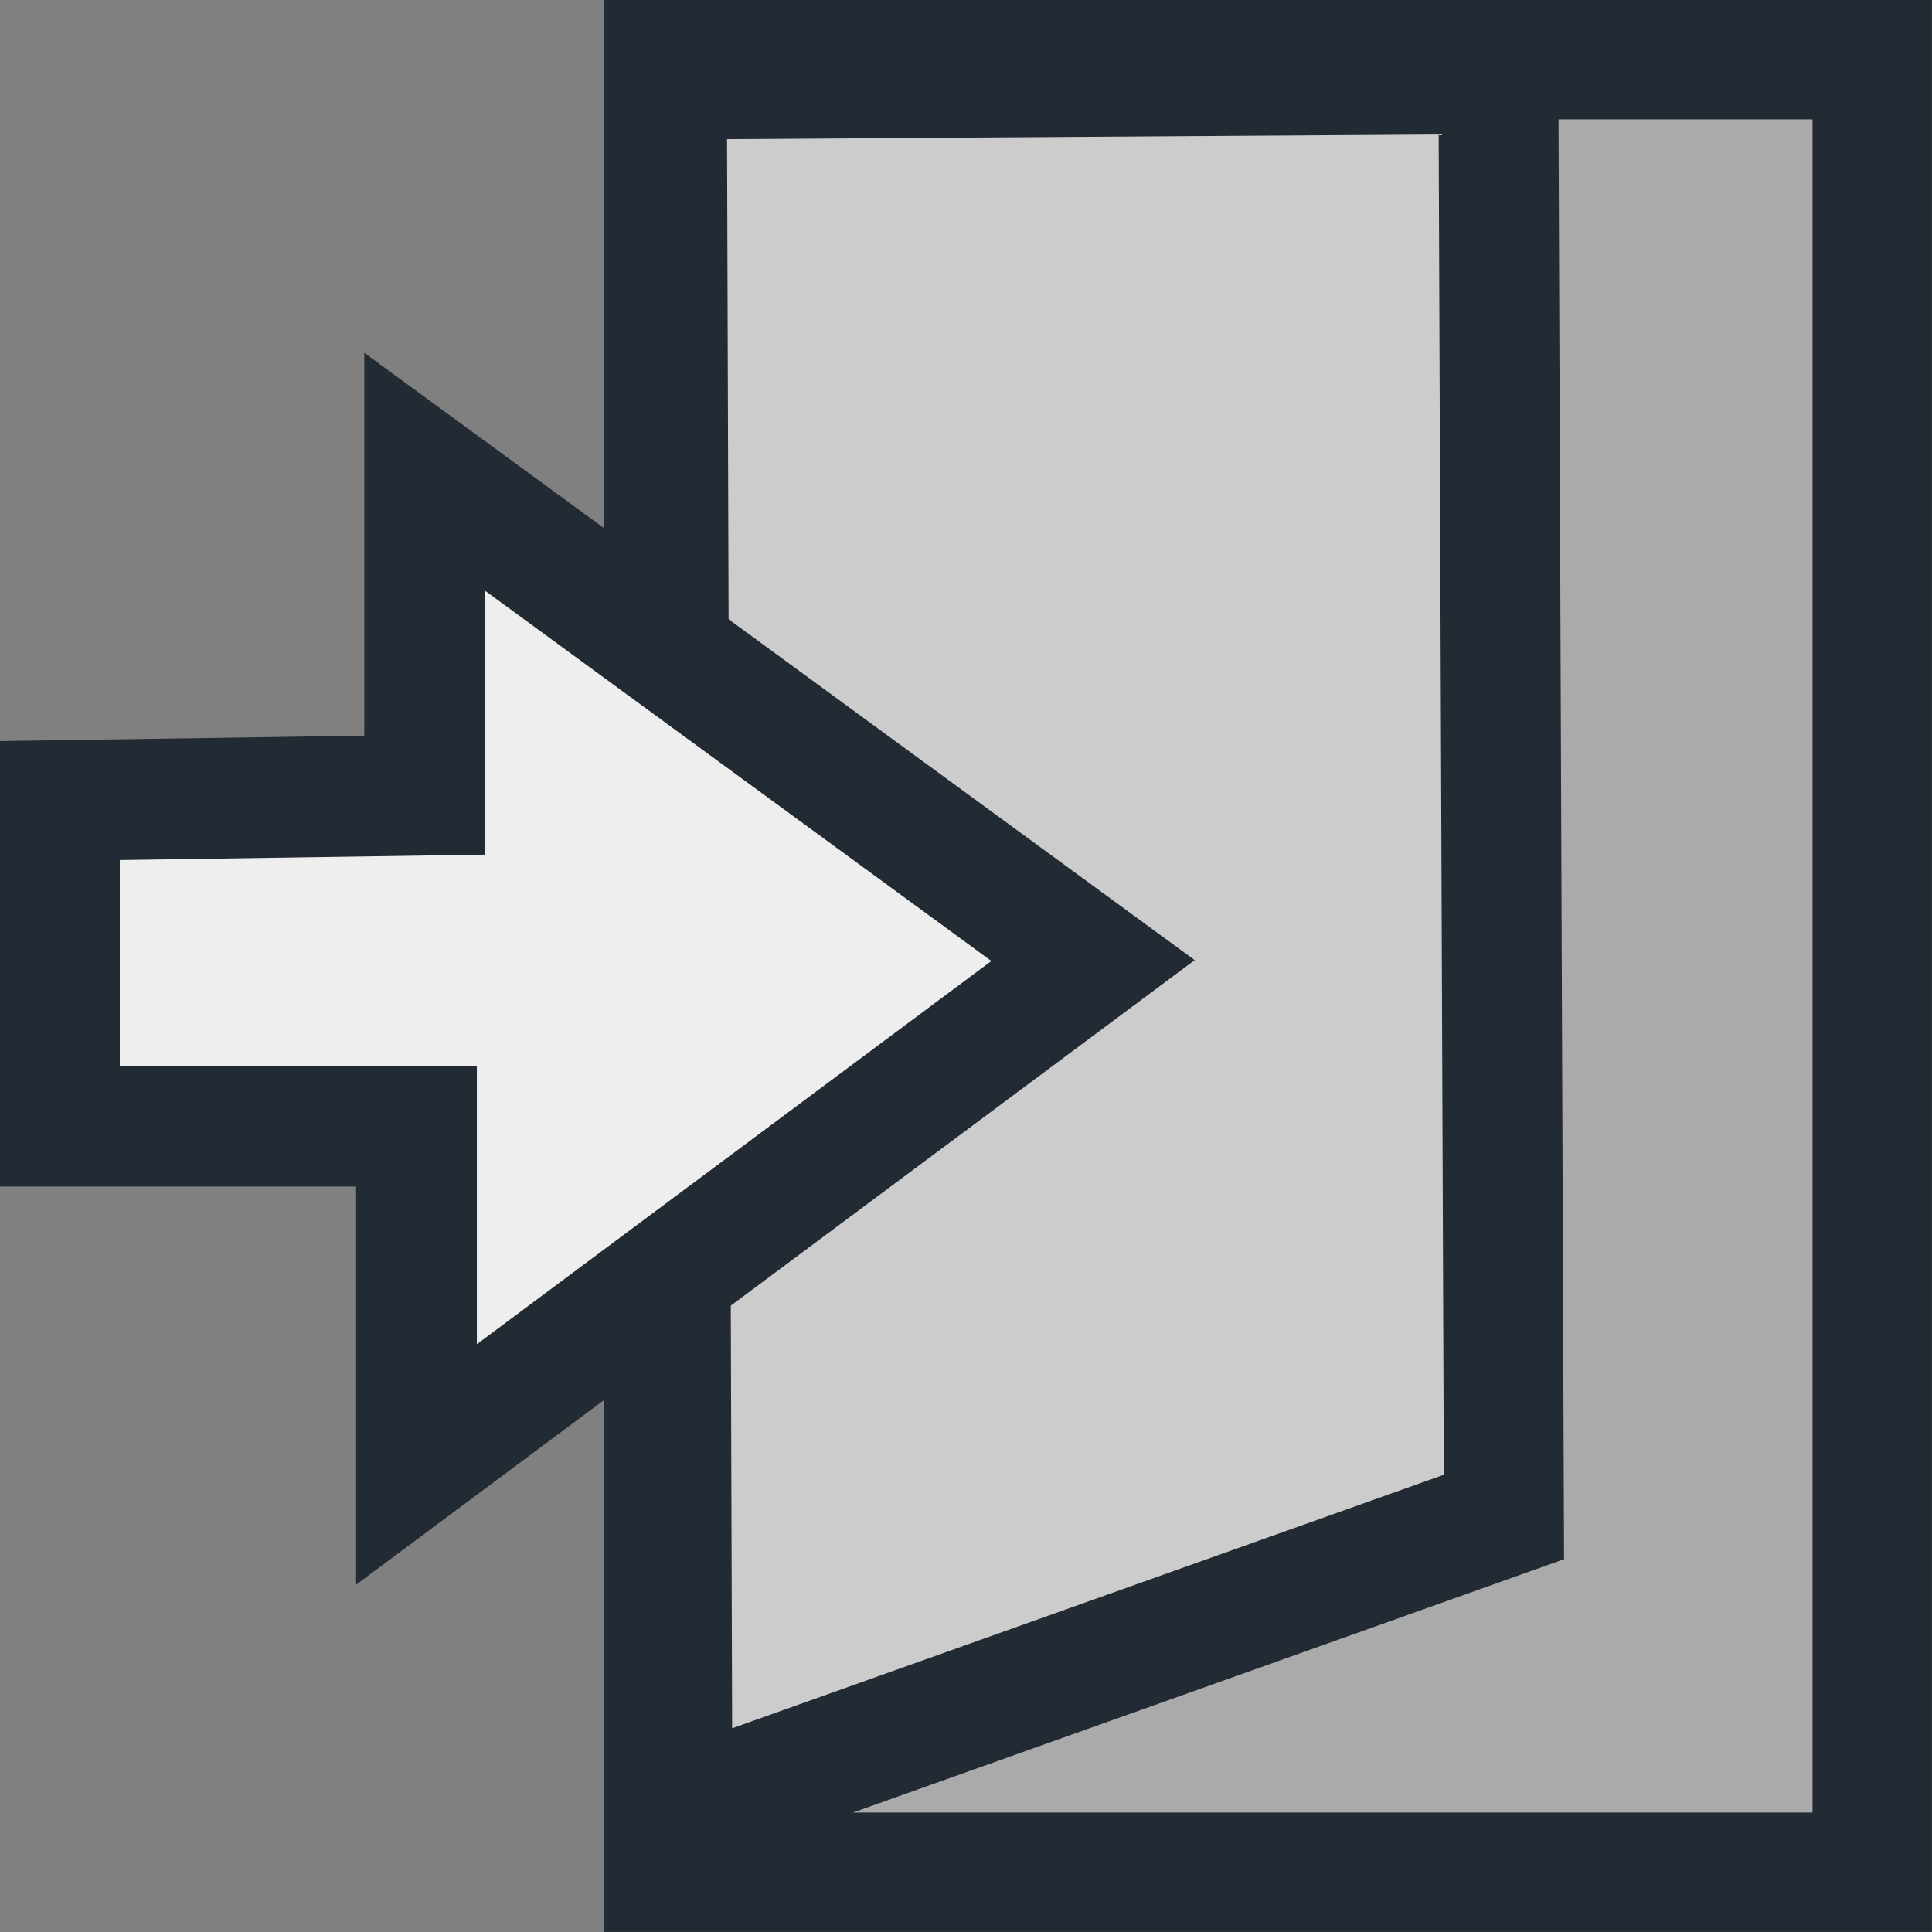 <?xml version="1.0" encoding="UTF-8" standalone="no"?>
<!-- Created with Inkscape (http://www.inkscape.org/) -->

<svg
   xmlns:osb="http://www.openswatchbook.org/uri/2009/osb"
   xmlns:dc="http://purl.org/dc/elements/1.1/"
   xmlns:cc="http://creativecommons.org/ns#"
   xmlns:rdf="http://www.w3.org/1999/02/22-rdf-syntax-ns#"
   xmlns:svg="http://www.w3.org/2000/svg"
   xmlns="http://www.w3.org/2000/svg"
   xmlns:sodipodi="http://sodipodi.sourceforge.net/DTD/sodipodi-0.dtd"
   xmlns:inkscape="http://www.inkscape.org/namespaces/inkscape"
   width="16"
   height="16"
   id="svg2999"
   version="1.1"
   inkscape:version="0.48.5 r10040"
   sodipodi:docname="exit-door_reverse.svg">
  <rect width="100%" height="100%" fill="#808080" stroke="none"/>
  <defs
     id="defs3001">
    <linearGradient
       id="linearGradient5307">
      <stop
         style="stop-color:#808080;stop-opacity:1;"
         offset="0"
         id="stop5309" />
      <stop
         style="stop-color:#383838;stop-opacity:0;"
         offset="1"
         id="stop5311" />
    </linearGradient>
    <linearGradient
       id="linearGradient5299">
      <stop
         style="stop-color:#606060;stop-opacity:1;"
         offset="0"
         id="stop5301" />
      <stop
         style="stop-color:#404040;stop-opacity:1;"
         offset="1"
         id="stop5303" />
    </linearGradient>
    <linearGradient
       id="linearGradient5291">
      <stop
         style="stop-color:#f0f0f0;stop-opacity:1;"
         offset="0"
         id="stop5293" />
      <stop
         style="stop-color:#b4b4b4;stop-opacity:1;"
         offset="1"
         id="stop5295" />
    </linearGradient>
    <linearGradient
       id="linearGradient5279">
      <stop
         style="stop-color:#c8c8c8;stop-opacity:1;"
         offset="0"
         id="stop5281" />
      <stop
         style="stop-color:#c8c8c8;stop-opacity:0;"
         offset="1"
         id="stop5283" />
    </linearGradient>
    <linearGradient
       id="linearGradient5267"
       osb:paint="gradient">
      <stop
         style="stop-color:#c8c8c8;stop-opacity:1;"
         offset="0"
         id="stop5269" />
      <stop
         style="stop-color:#c8c8c8;stop-opacity:0;"
         offset="1"
         id="stop5271" />
    </linearGradient>
    <linearGradient
       id="linearGradient5259"
       osb:paint="solid">
      <stop
         style="stop-color:#c8c8c8;stop-opacity:1;"
         offset="0"
         id="stop5261" />
    </linearGradient>
    <linearGradient
       id="linearGradient3805"
       osb:paint="gradient">
      <stop
         style="stop-color:#c8c8c8;stop-opacity:0.98;"
         offset="0"
         id="stop3807" />
      <stop
         style="stop-color:#808080;stop-opacity:1;"
         offset="1"
         id="stop3809" />
    </linearGradient>
  </defs>
  <sodipodi:namedview
     id="base"
     pagecolor="#ffffff"
     bordercolor="#666666"
     borderopacity="1.0"
     inkscape:pageopacity="0.0"
     inkscape:pageshadow="2"
     inkscape:zoom="22.395604"
     inkscape:cx="0.76619179"
     inkscape:cy="5.2836112"
     inkscape:current-layer="layer1"
     showgrid="true"
     inkscape:grid-bbox="true"
     inkscape:document-units="px"
     inkscape:snap-global="false"
     inkscape:window-width="1280"
     inkscape:window-height="674"
     inkscape:window-x="0"
     inkscape:window-y="1"
     inkscape:window-maximized="1">
    <inkscape:grid
       type="xygrid"
       id="grid3007"
       empspacing="1"
       visible="true"
       enabled="true"
       snapvisiblegridlinesonly="true" />
  </sodipodi:namedview>
  <g
     id="layer1"
     inkscape:label="Layer 1"
     inkscape:groupmode="layer"
     transform="translate(0,-16)">
    <rect
       style="fill:#aaaaaa;fill-opacity:1;fill-rule:nonzero;stroke:#222a33;stroke-width:0.989;stroke-linecap:square;stroke-linejoin:miter;stroke-miterlimit:4;stroke-opacity:1;stroke-dasharray:none;stroke-dashoffset:0"
       id="rect3009"
       width="10.011"
       height="15.011"
       x="5.494"
       y="16.494" />
    <path
       style="fill:#cccccc;fill-opacity:1;stroke:#222a33;stroke-width:0.993;stroke-linecap:butt;stroke-linejoin:miter;stroke-miterlimit:4;stroke-opacity:1;stroke-dasharray:none"
       d="m 5.569,31.016 6.886,-2.453 -0.046,-11.949 -6.886,0.045 z"
       id="path5289"
       inkscape:connector-curvature="0"
       sodipodi:nodetypes="ccccc" />
    <path
       style="fill:#eeeeee;fill-opacity:1;stroke:#222a33;stroke-width:1;stroke-linecap:butt;stroke-linejoin:miter;stroke-miterlimit:4;stroke-opacity:1;stroke-dasharray:none"
       d="m 9.052,23.955 -5.535,-4.048 0,2.678 -3.025,0.045 0,2.696 2.957,0 0,2.802 z"
       id="path7173"
       inkscape:connector-curvature="0"
       inkscape:transform-center-y="0.4086382"
       sodipodi:nodetypes="cccccccc" />
  </g>
</svg>
